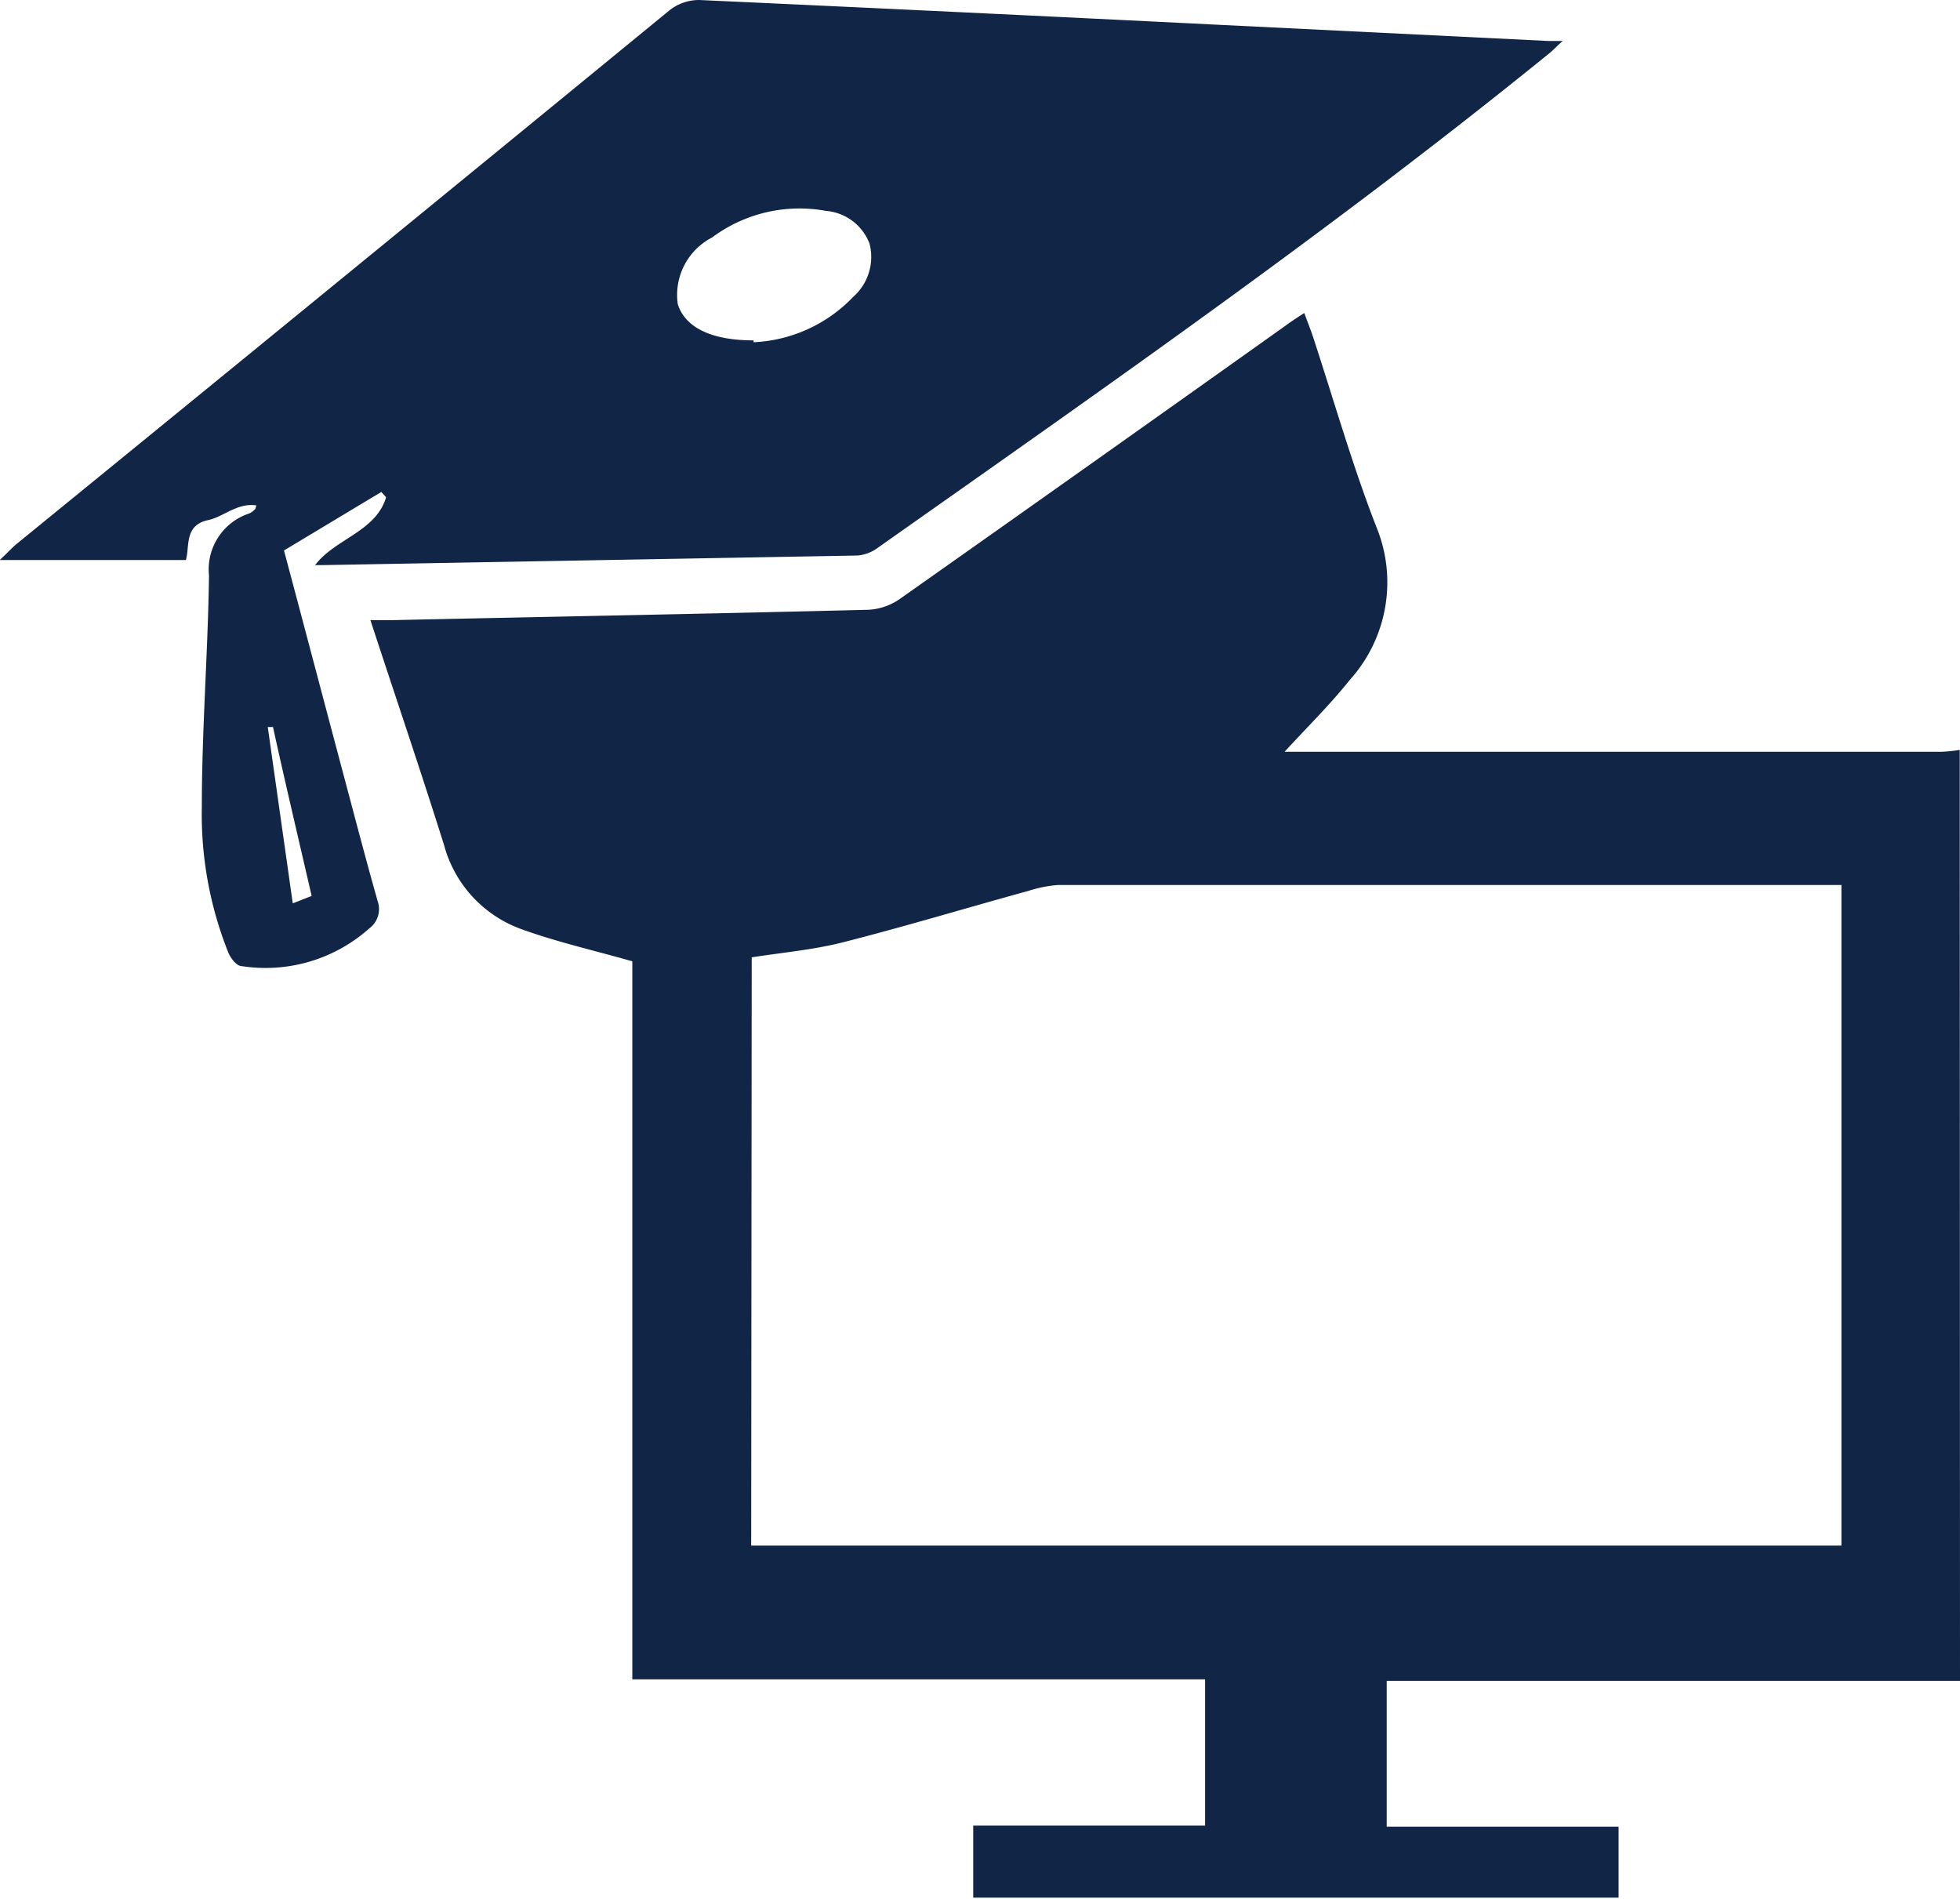 <svg id="Layer_1" data-name="Layer 1" xmlns="http://www.w3.org/2000/svg" viewBox="0 0 73.71 71.4"><defs><style>.cls-1{fill:#112646;}</style></defs><title>why-1</title><path class="cls-1" d="M1313.17,1728.85l-2.08,0h-19.48v5.48h8.72V1737h-24.27v-2.71h8.72v-5.5h-21.54v-27c-1.47-.42-2.85-.73-4.17-1.21a4.64,4.64,0,0,1-2.91-3.16c-.88-2.8-1.83-5.59-2.77-8.46l.81,0c6-.13,11.94-.24,17.92-.39a2.28,2.28,0,0,0,1.17-.4q7.23-5.1,14.44-10.23c.23-.17.47-.33.78-.53.11.3.21.55.3.81.8,2.42,1.49,4.87,2.41,7.23a5.48,5.48,0,0,1-1,5.76c-.74.93-1.59,1.76-2.45,2.7.24,0,.46,0,.68,0h24a5.69,5.69,0,0,0,.71-.07Zm-45.46-5.09h41v-24.84h-29.46a4.75,4.75,0,0,0-1.11.22c-2.33.64-4.64,1.34-7,1.94-1.11.28-2.26.38-3.41.56Z" transform="translate(-1239.46 -1665.64)"/><path class="cls-1" d="M1249.18,1684.66c-.77-.16-1.28.41-1.9.54-.9.19-.68,1-.83,1.5h-7c.32-.3.47-.47.64-.61q12.27-10,24.57-20.08a1.79,1.79,0,0,1,1.09-.37q9.85.45,19.7.94l12.22.6.56,0c-.22.19-.35.34-.5.46-8.13,6.6-16.71,12.57-25.26,18.6a1.49,1.49,0,0,1-.77.29l-20.08.36-.31,0c.76-1,2.28-1.25,2.67-2.55l-.18-.2-3.66,2.2c.78,2.92,1.54,5.81,2.31,8.7.4,1.5.79,3,1.22,4.51a.9.9,0,0,1-.32,1,5.86,5.86,0,0,1-4.8,1.42c-.19,0-.41-.29-.5-.5a14,14,0,0,1-1-5.49c0-2.9.23-5.8.27-8.7a2.21,2.21,0,0,1,1.51-2.33.76.76,0,0,0,.23-.17s0,0,.06-.19m18.68-6.08a5.53,5.53,0,0,0,3.75-1.71,2,2,0,0,0,.61-2,1.92,1.92,0,0,0-1.64-1.23,5.5,5.5,0,0,0-4.28,1,2.43,2.43,0,0,0-1.29,2.51c.27.85,1.22,1.36,2.85,1.36m-18.08,14.54-.19,0,.94,6.63.71-.28c-.5-2.17-1-4.28-1.46-6.38" transform="translate(-1239.46 -1665.64)"/></svg>